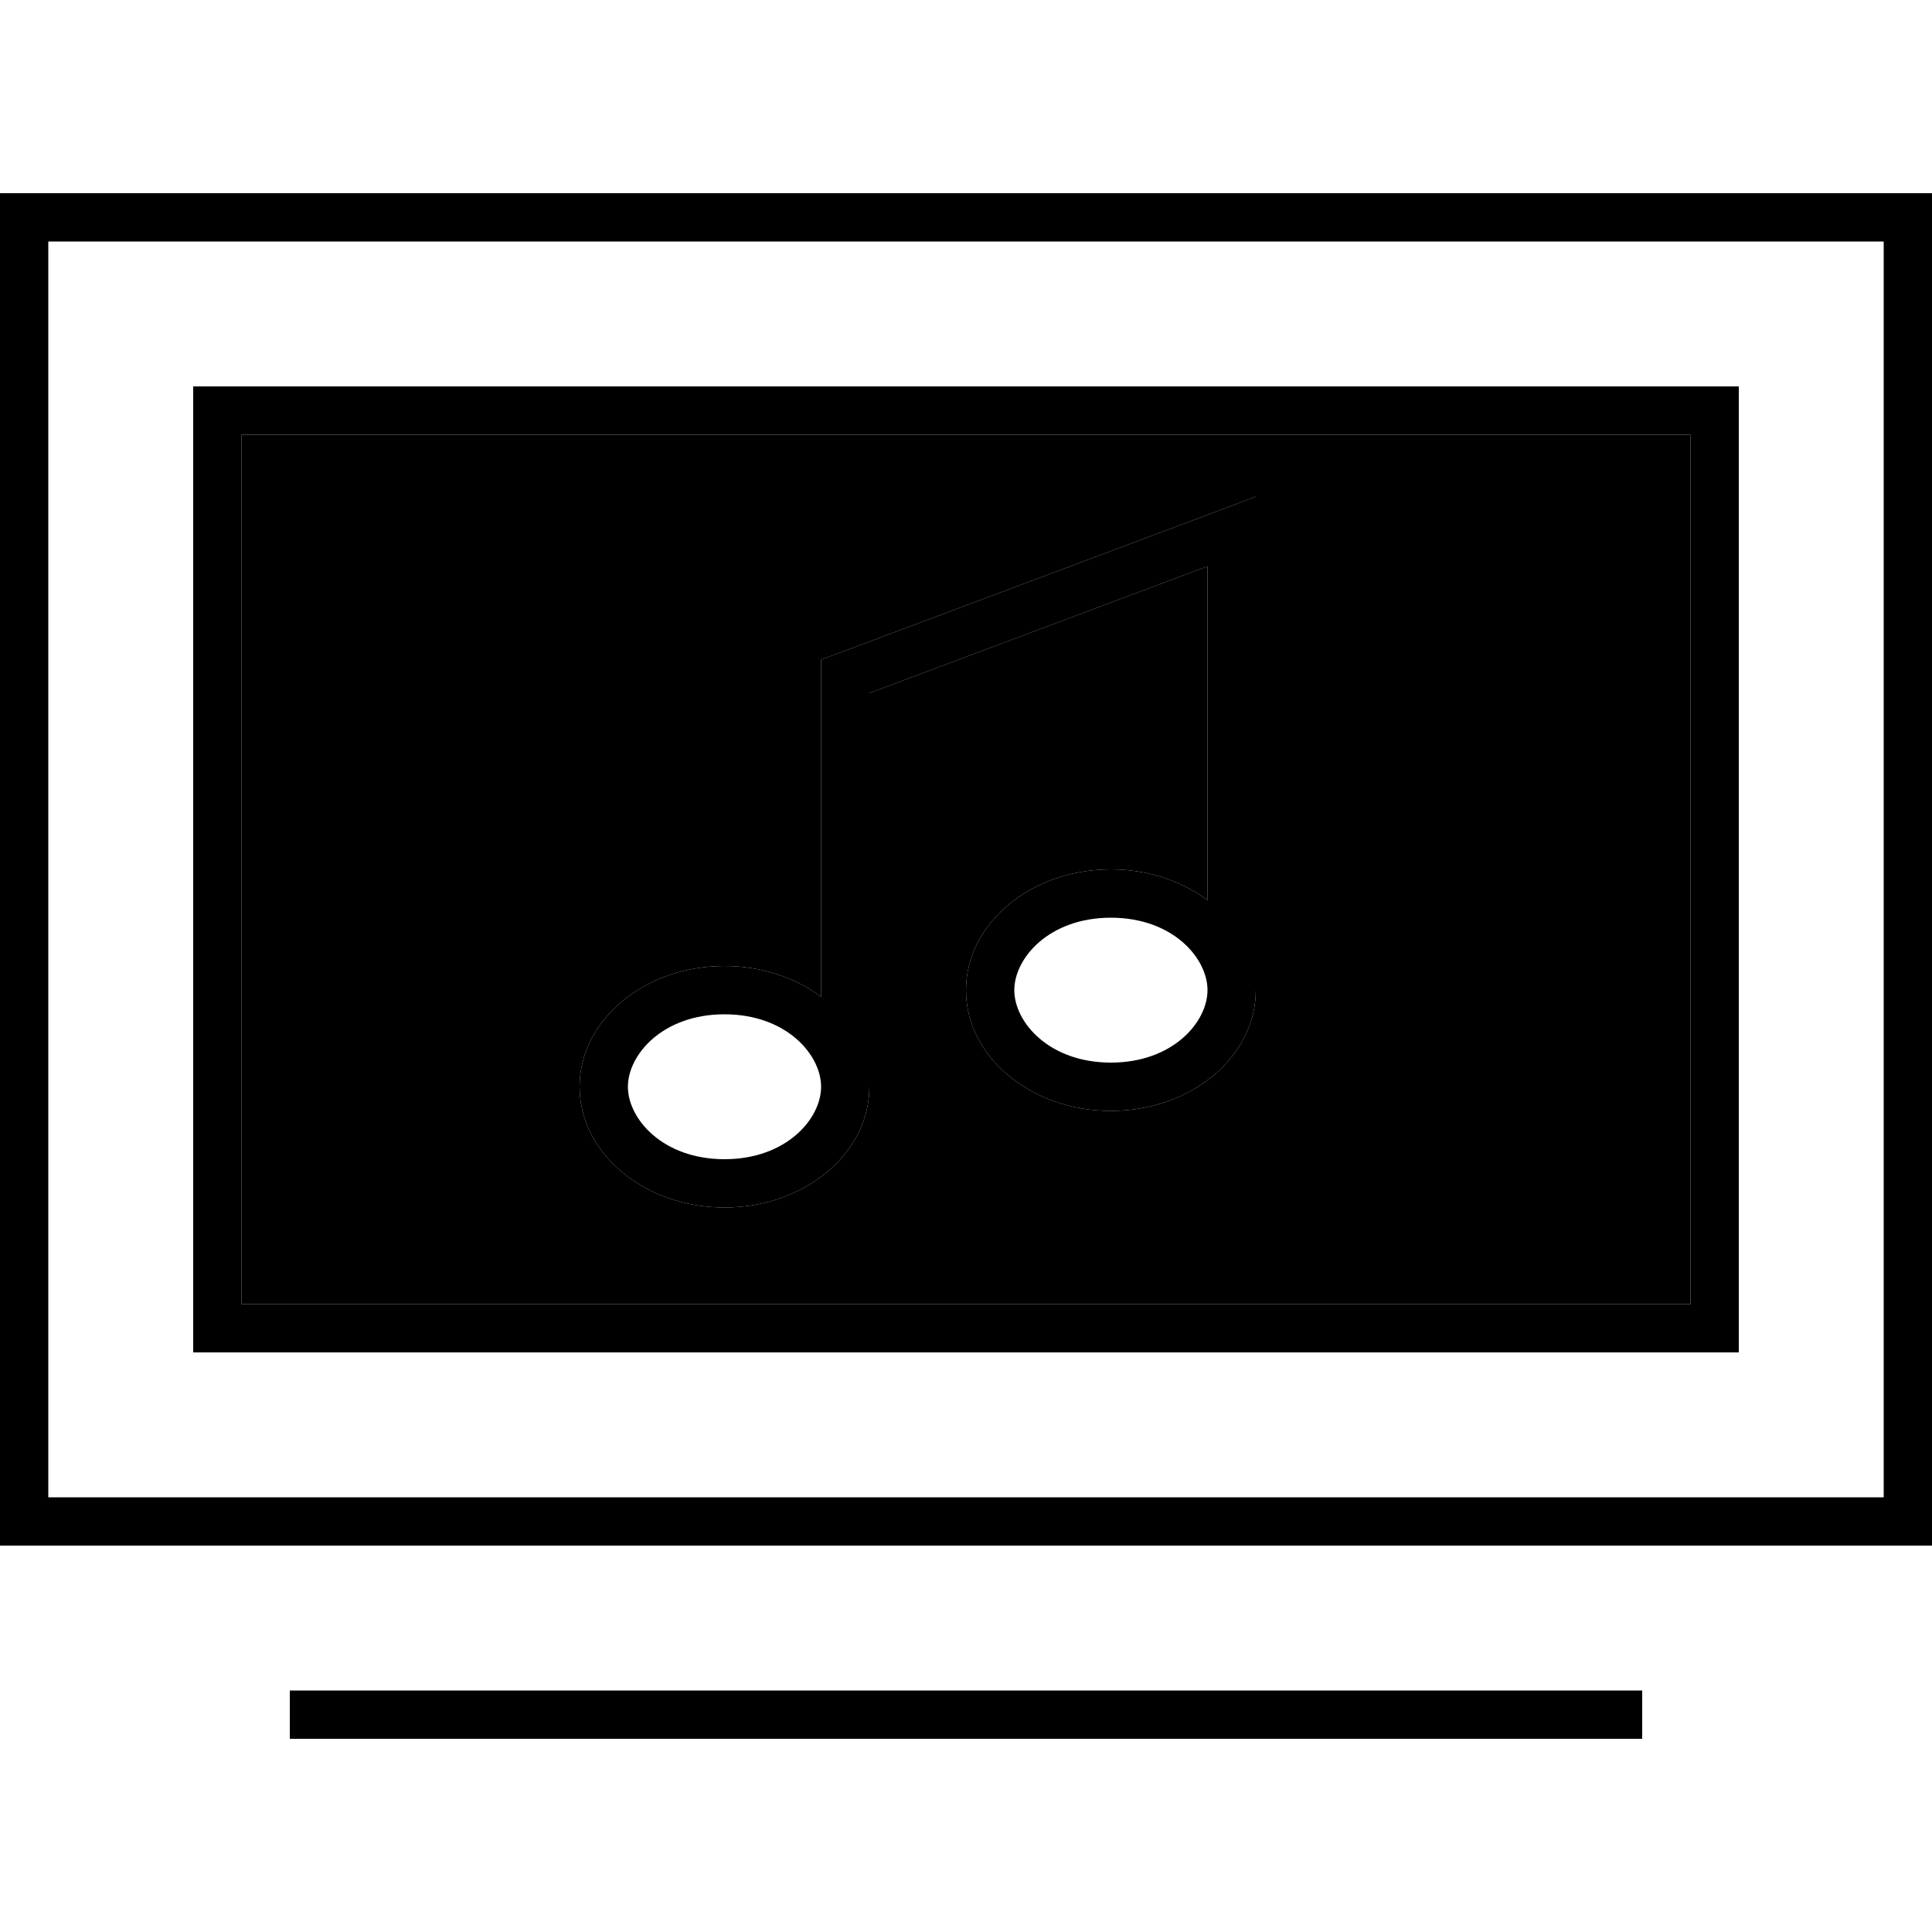 <svg xmlns="http://www.w3.org/2000/svg" width="24" height="24" viewBox="0 0 640 512">
    <path class="pr-icon-duotone-secondary" d="M80 80l0 288 480 0 0-288L80 80zM192 296c0-22.1 21.5-40 48-40c12.3 0 23.5 3.9 32 10.2L272 160l0-5.5 5.2-1.9 128-48 10.8-4.1 0 11.5 0 152c0 22.1-21.5 40-48 40s-48-17.9-48-40s21.5-40 48-40c12.3 0 23.5 3.9 32 10.2l0-110.6-112 42L288 296c0 22.1-21.5 40-48 40s-48-17.9-48-40z"/>
    <path class="pr-icon-duotone-primary" d="M16 16l0 416 608 0 0-416L16 16zM0 0L16 0 624 0l16 0 0 16 0 416 0 16-16 0L16 448 0 448l0-16L0 16 0 0zM104 496l432 0 8 0 0 16-8 0-432 0-8 0 0-16 8 0zM560 80L80 80l0 288 480 0 0-288zM80 64l480 0 16 0 0 16 0 288 0 16-16 0L80 384l-16 0 0-16L64 80l0-16 16 0zm336 36.5l0 11.5 0 152c0 22.1-21.5 40-48 40s-48-17.9-48-40s21.5-40 48-40c12.3 0 23.5 3.9 32 10.2l0-110.6-112 42L288 296c0 22.1-21.5 40-48 40s-48-17.9-48-40s21.5-40 48-40c12.3 0 23.5 3.9 32 10.2L272 160l0-5.5 5.2-1.9 128-48 10.8-4.1zM368 240c-20.5 0-32 13.4-32 24s11.5 24 32 24s32-13.4 32-24s-11.5-24-32-24zM240 272c-20.5 0-32 13.4-32 24s11.5 24 32 24s32-13.4 32-24s-11.5-24-32-24z"/>
</svg>